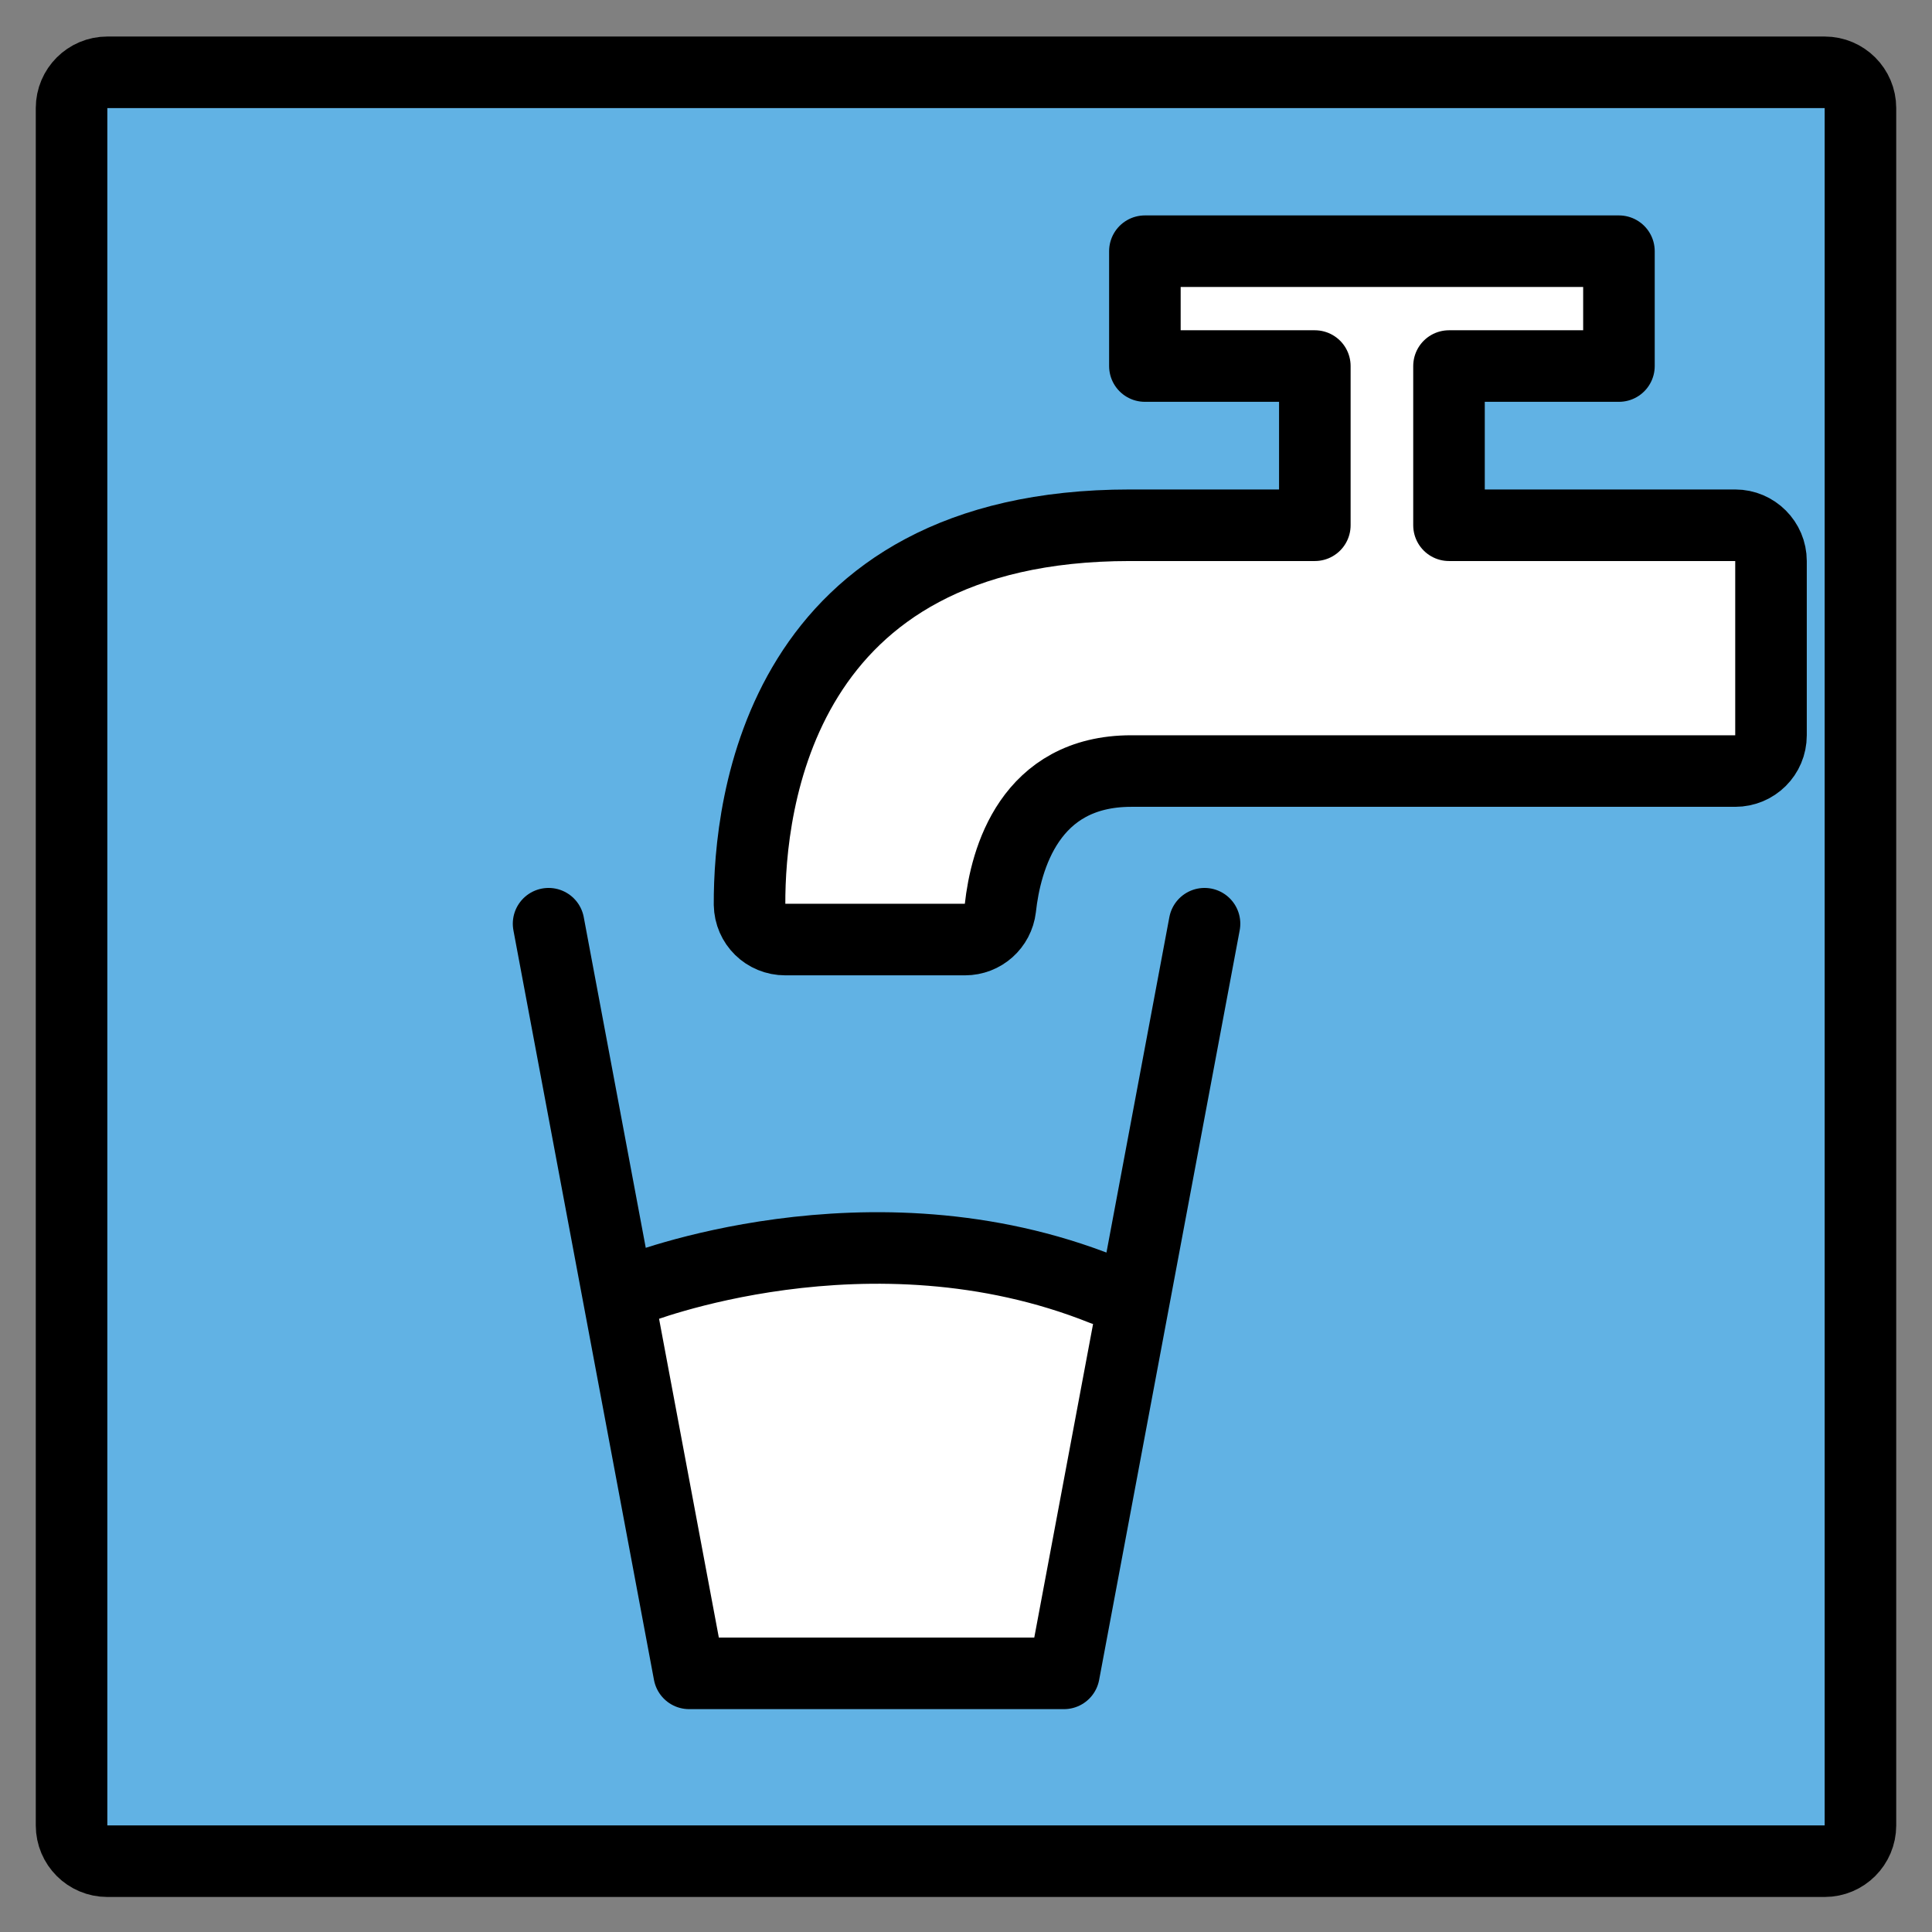 <svg id="emoji" viewBox="9 9 54 54" xmlns="http://www.w3.org/2000/svg">
<rect x="9" y="9" width="54" height="54" fill="#808080" stroke="none"/>
<defs>
    <linearGradient id="yellow-gradient" x1="0%" y1="0%" x2="0%" y2="100%">
      <stop style="stop-color:#FDE02F;stop-opacity:1;" offset="0%" />
      <stop style="stop-color:#F7B209;stop-opacity:1;" offset="100%" />
    </linearGradient>
  </defs>
  <g id="color">
    <path fill="#61b2e4" stroke="none" stroke-linecap="round" stroke-linejoin="round" stroke-miterlimit="10" stroke-width="2" d="M60,61.021H12c-0.552,0-1-0.448-1-1v-48c0-0.552,0.448-1,1-1h48c0.552,0,1,0.448,1,1v48 C61,60.573,60.552,61.021,60,61.021z"/>
    <path fill="#FFFFFF" stroke="none" d="M26.448,45.396l2.137,10.319l9.624,0.056l2.115-10.167c0,0-7-4.375-14.083-0.208"/>
    <path fill="#FFFFFF" stroke="none" stroke-linecap="round" stroke-linejoin="round" stroke-miterlimit="10" stroke-width="2" d="M58.5,24.681v4.87c0,0.56-0.45,1-1,1H40.62c-2.84,0-3.51,2.46-3.66,3.83c-0.06,0.5-0.48,0.88-0.99,0.88h-5.02 c-0.55,0-0.99-0.43-1-0.98c-0.01-2.8,0.82-10.6,10.63-10.6H45.75v-4.45H41v-3.21h13.25v3.21H49.5v4.45h8 C58.05,23.681,58.5,24.131,58.5,24.681z"/>
  </g>
  <g id="hair"/>
  <g id="skin"/>
  <g id="skin-shadow"/>
  <g id="line">
    <path fill="none" stroke="#000000" stroke-linecap="round" stroke-linejoin="round" stroke-miterlimit="10" stroke-width="2" d="M60,61.021H12c-0.552,0-1-0.448-1-1v-48c0-0.552,0.448-1,1-1h48c0.552,0,1,0.448,1,1v48 C61,60.573,60.552,61.021,60,61.021z"/>
    <polyline fill="none" stroke="#000000" stroke-linecap="round" stroke-linejoin="round" stroke-miterlimit="10" stroke-width="2" points="24.333,34.818 28.262,55.771 38.738,55.771 42.667,34.818"/>
    <path fill="none" stroke="#000000" stroke-linecap="round" stroke-linejoin="round" stroke-miterlimit="10" stroke-width="2" d="M26.734,45.045c0,0,6.548-2.619,13.095,0"/>
    <path fill="none" stroke="#000000" stroke-linecap="round" stroke-linejoin="round" stroke-miterlimit="10" stroke-width="2" d="M58.5,24.681v4.87c0,0.56-0.45,1-1,1H40.62c-2.84,0-3.51,2.46-3.66,3.83c-0.06,0.5-0.48,0.88-0.99,0.88h-5.02 c-0.55,0-0.99-0.43-1-0.98c-0.01-2.8,0.82-10.6,10.63-10.6H45.75v-4.45H41v-3.21h13.25v3.21H49.5v4.45h8 C58.05,23.681,58.5,24.131,58.5,24.681z"/>
  </g>
</svg>
